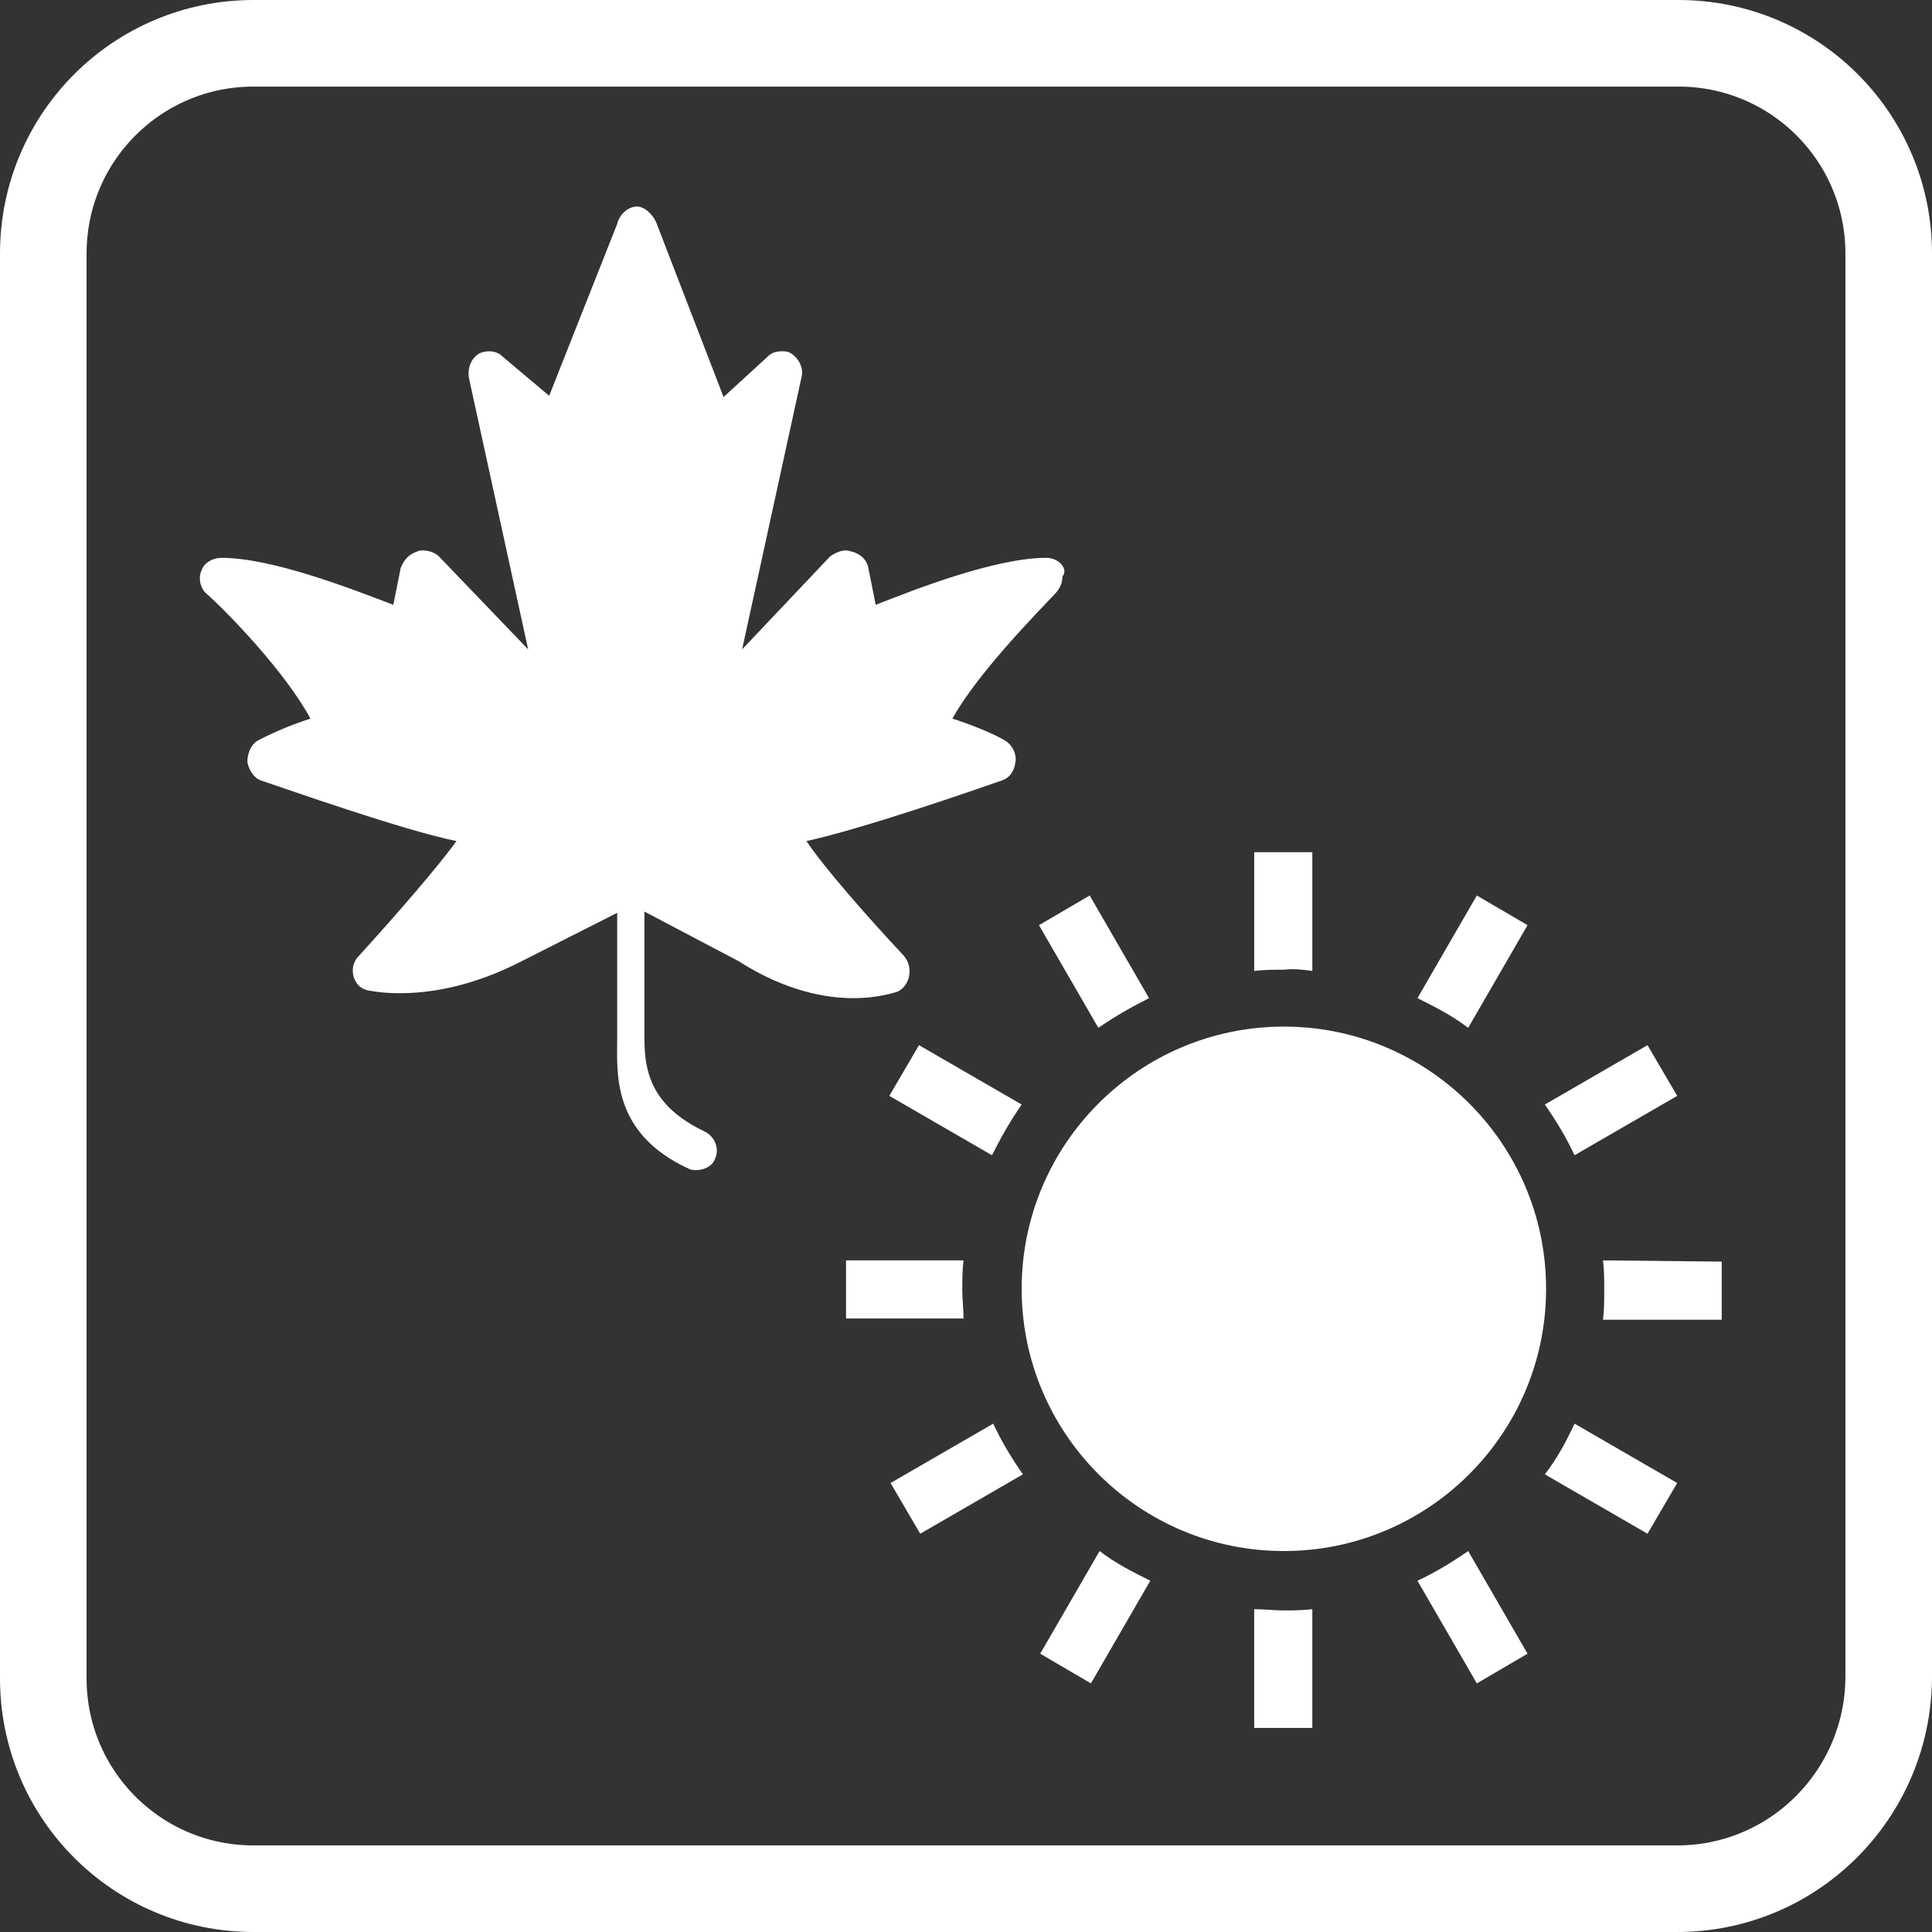<?xml version="1.0" encoding="utf-8"?>
<!-- Generator: Adobe Illustrator 19.0.0, SVG Export Plug-In . SVG Version: 6.00 Build 0)  -->
<svg version="1.1" id="Layer_1" xmlns="http://www.w3.org/2000/svg" xmlns:xlink="http://www.w3.org/1999/xlink" x="0px" y="0px"
	 viewBox="43.2 -37.1 156.2 156.2" style="enable-background:new 43.2 -37.1 156.2 156.2;" xml:space="preserve">
<rect x="43.2" y="-37.1" width="156.2" height="156.2" fill="#333333" stroke="none"/>
<style type="text/css">
	.st0{fill:none;stroke:#FFFFFF;stroke-width:7;stroke-miterlimit:10;}
	.st1{fill:#FFFFFF;}
</style>
<path class="st0" d="M178.8,115.6H63.7c-9.4,0-17-7.6-17-17V-16.6c0-9.4,7.6-17,17-17h115.2c9.4,0,17,7.6,17,17V98.6
	C195.8,108,188.2,115.6,178.8,115.6z"/>
<path class="st1" d="M127.8,8L127.8,8L127.8,8L127.8,8c-4.1,0-10.5,2.5-13.8,3.8l-0.6-3c-0.1-0.6-0.6-1.1-1.3-1.3
	c-0.1,0-0.3-0.1-0.5-0.1c-0.4,0-0.9,0.2-1.3,0.5l-7.1,7.5l4.8-22c0.2-0.7-0.2-1.5-0.8-1.9c-0.3-0.2-0.5-0.2-0.8-0.2
	c-0.4,0-0.8,0.1-1.1,0.4L101.7-5l-5.4-14c-0.2-0.6-0.9-1.4-1.6-1.4l0,0c-0.7,0-1.4,0.6-1.6,1.4L87.6-5.1l-3.8-3.2
	c-0.3-0.3-0.7-0.4-1.1-0.4c-0.3,0-0.6,0.1-0.8,0.2c-0.6,0.4-0.9,1.1-0.8,1.9l4.8,22l-7.2-7.5c-0.3-0.3-0.8-0.5-1.3-0.5
	c-0.2,0-0.3,0-0.5,0.1c-0.6,0.2-1,0.6-1.3,1.3l-0.6,3C71.6,10.5,65.2,8,61.1,8l0,0c-0.7,0-1.4,0.4-1.6,1c-0.3,0.6-0.1,1.5,0.4,1.9
	c1.9,1.7,6.4,6.4,8.4,10.1c-1.6,0.5-3.4,1.3-4.3,1.8c-0.5,0.3-0.8,1-0.8,1.7c0.1,0.6,0.5,1.3,1.1,1.5c2.1,0.7,11.4,4,15.8,4.9
	c-1.5,2.1-4.9,6-7.9,9.3c-0.4,0.4-0.6,1-0.4,1.7c0.2,0.6,0.6,1,1.3,1.1c0.1,0,0.9,0.2,2.4,0.2c2.2,0,5.7-0.4,10.1-2.7l7.5-3.8v10.1
	c0,2.8-0.5,7.7,5.8,10.6c0.2,0.1,0.4,0.1,0.6,0.1c0.6,0,1.3-0.3,1.5-0.9c0.4-0.8,0-1.8-0.8-2.2c-4.4-2.1-4.9-4.9-4.9-7.6V36.6l7.6,4
	c3.9,2.5,7.2,3,9.3,3s3.4-0.5,3.5-0.5c0.5-0.2,0.9-0.7,1-1.3c0.1-0.5,0-1.1-0.4-1.6c-3-3.2-6.5-7.2-7.9-9.3c4.6-1,13.8-4.2,15.8-4.9
	c0.6-0.2,1-0.7,1.1-1.5c0.1-0.6-0.2-1.3-0.8-1.7c-0.8-0.5-2.7-1.3-4.3-1.8c2-3.6,6.6-8.3,8.3-10.1c0.3-0.3,0.6-0.8,0.6-1.4
	C129.6,8.9,128.8,8,127.8,8z"/>
<path class="st1" d="M149.3,41.4v-9.6h-4.7v9.6c0.8-0.1,1.6-0.1,2.4-0.1C147.8,41.2,148.6,41.3,149.3,41.4z M136.1,43.6l-4.8-8.3
	l-4.1,2.4L132,46C133.3,45.1,134.7,44.3,136.1,43.6z M166.7,37.7l-4.1-2.4l-4.8,8.3c1.4,0.7,2.8,1.4,4.1,2.4L166.7,37.7z
	 M125.8,52.2l-8.3-4.8l-2.4,4.1l8.3,4.8C124.1,54.9,124.9,53.5,125.8,52.2z M147,45.9c-11.7,0-21.2,9.5-21.2,21.2
	s9.5,21.2,21.2,21.2s21.2-9.5,21.2-21.2S158.7,45.9,147,45.9z M178.8,51.5l-2.4-4.1l-8.3,4.8c0.9,1.3,1.7,2.6,2.4,4.1L178.8,51.5z
	 M157.8,90.7l4.8,8.3l4.1-2.4l-4.8-8.3C160.6,89.2,159.3,90,157.8,90.7z M168.1,82.1l8.3,4.8l2.4-4.1l-8.3-4.8
	C169.8,79.5,169.1,80.8,168.1,82.1z M172.8,64.8c0.1,0.8,0.1,1.6,0.1,2.4s0,1.6-0.1,2.4h9.6v-4.7L172.8,64.8L172.8,64.8z M144.6,93
	v9.6h4.7V93c-0.8,0.1-1.6,0.1-2.4,0.1C146.2,93.1,145.4,93,144.6,93z M127.3,96.6l4.1,2.4l4.8-8.3c-1.4-0.7-2.8-1.4-4.1-2.4
	L127.3,96.6z M121,67.2c0-0.8,0-1.6,0.1-2.4h-9.5v4.7h9.5C121.1,68.7,121,68,121,67.2z M115.2,82.8l2.4,4.1l8.3-4.8
	c-0.9-1.3-1.7-2.6-2.4-4.1L115.2,82.8z"/>
</svg>
